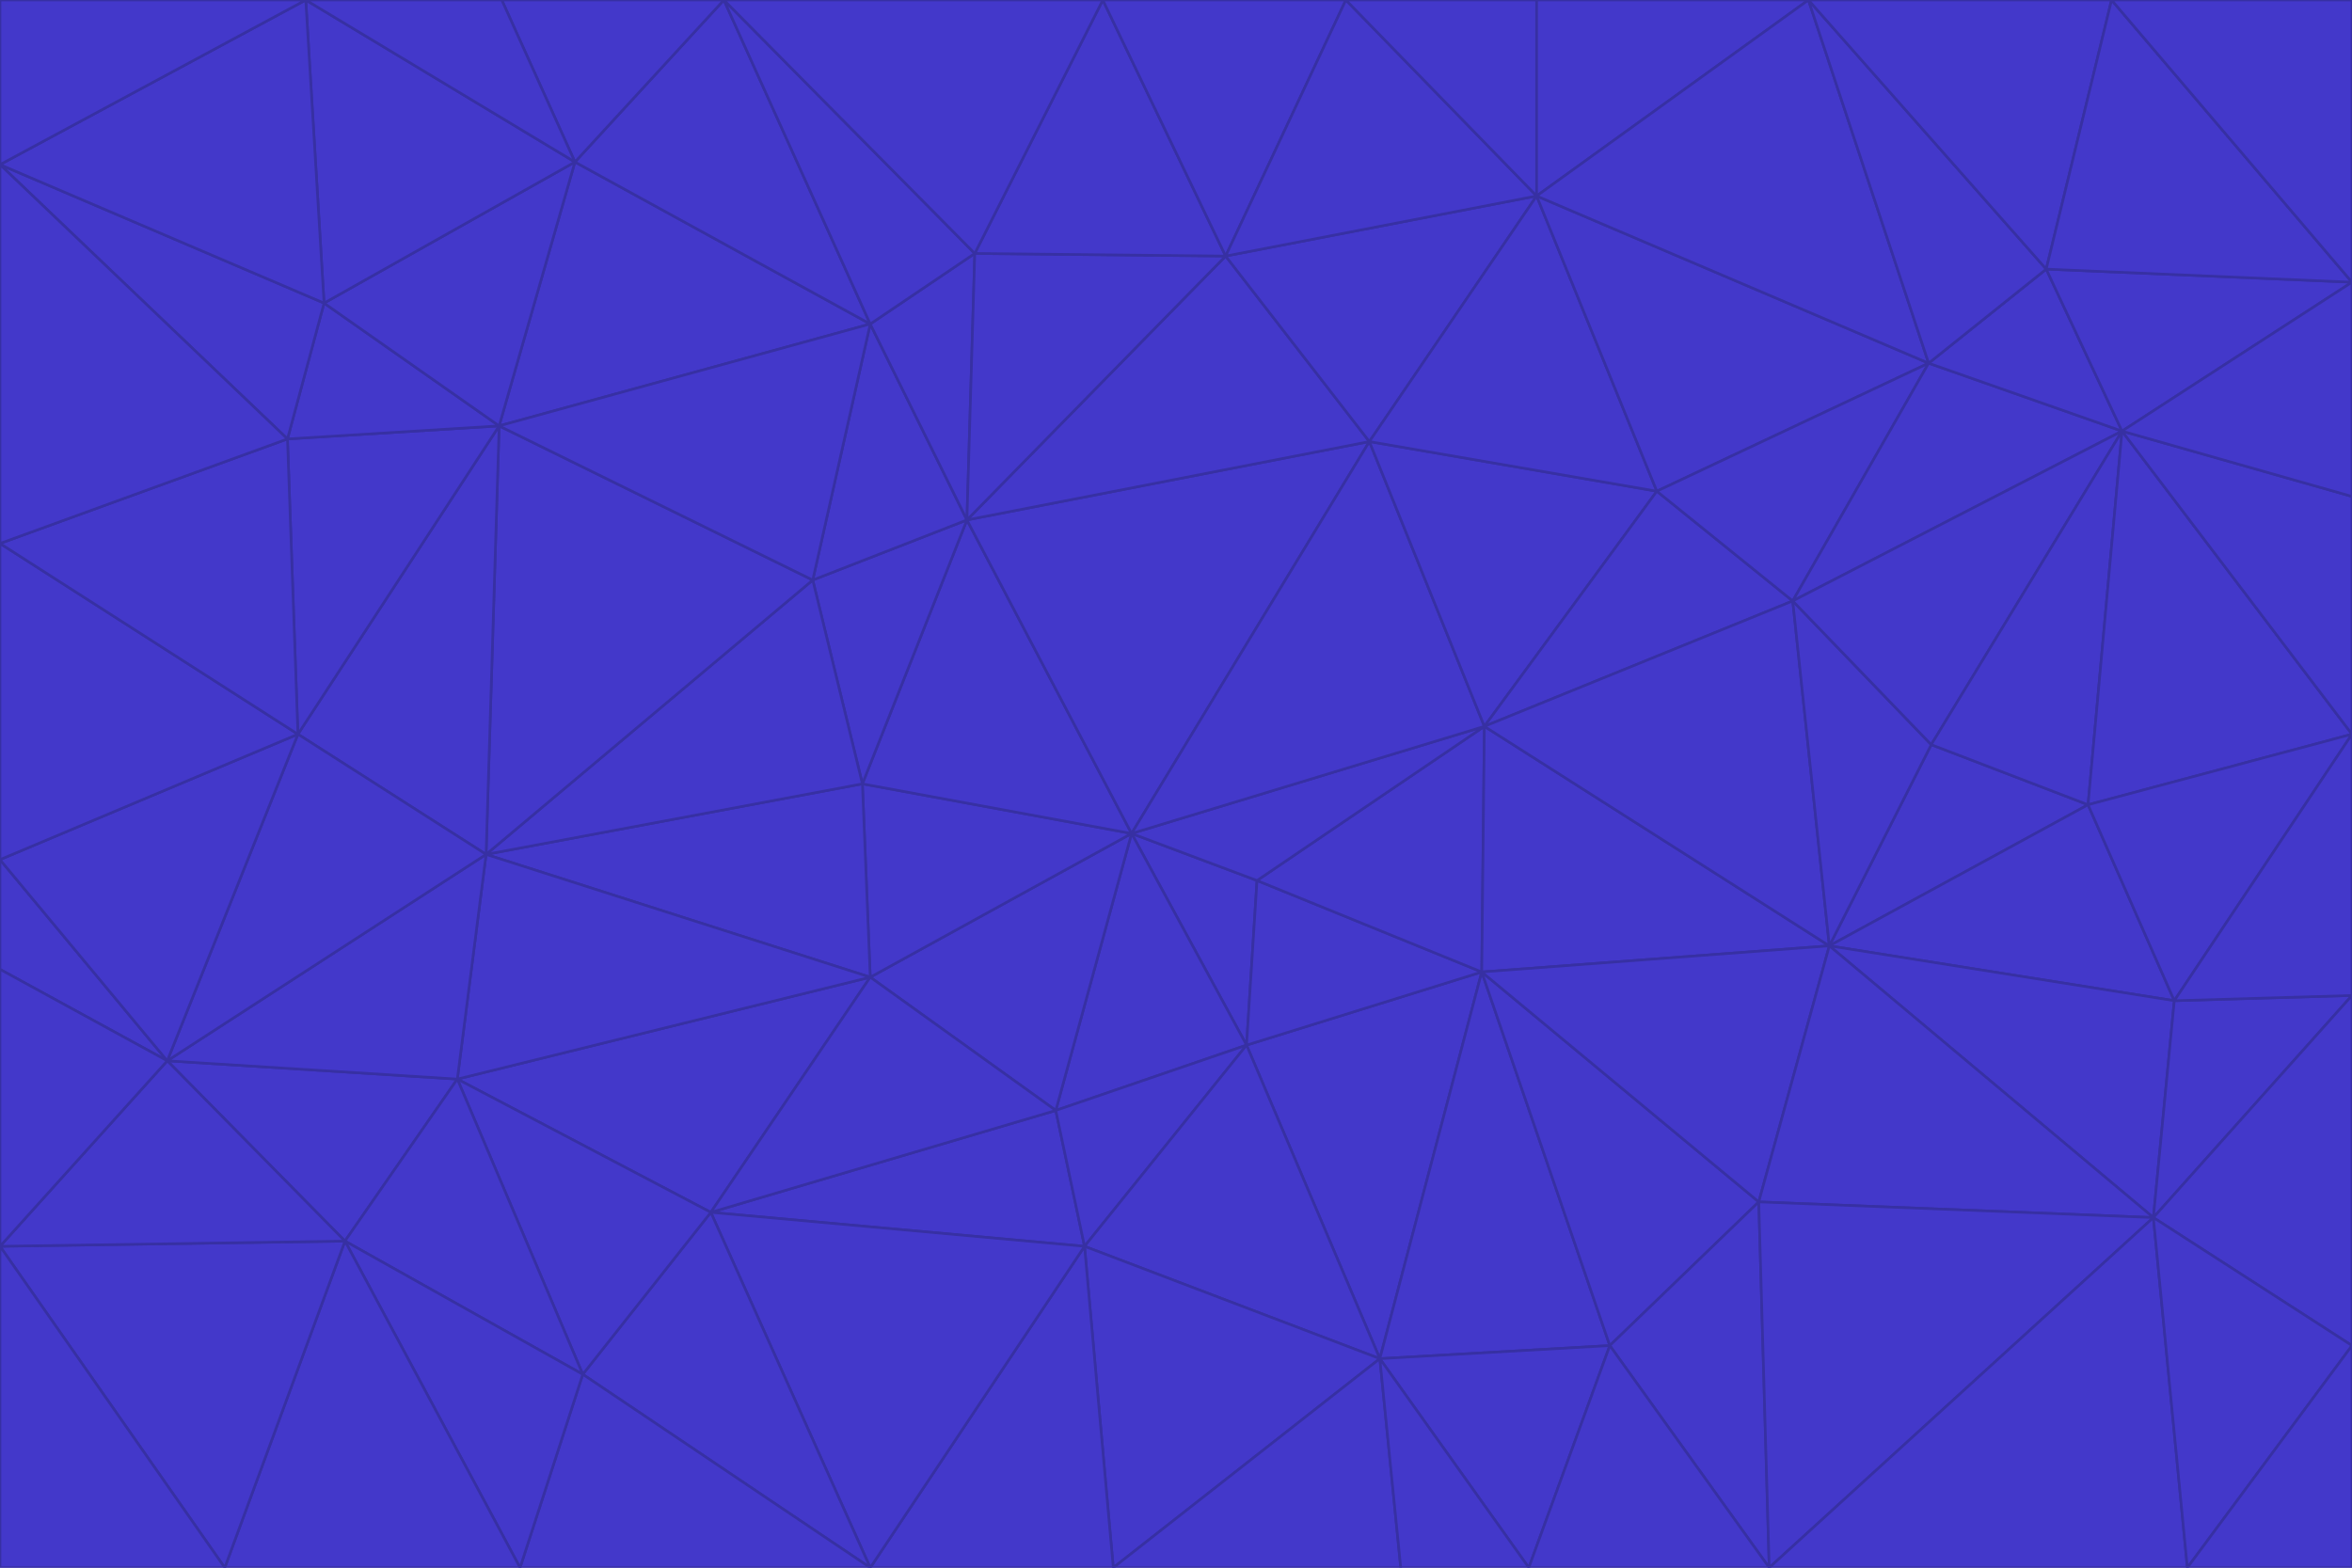 <svg id="visual" viewBox="0 0 900 600" width="900" height="600" xmlns="http://www.w3.org/2000/svg" xmlns:xlink="http://www.w3.org/1999/xlink" version="1.1"><g stroke-width="1" stroke-linejoin="bevel"><path d="M433 319L477 400L481 337Z" fill="#4338ca" stroke="#3730a3"></path><path d="M433 319L404 425L477 400Z" fill="#4338ca" stroke="#3730a3"></path><path d="M433 319L333 374L404 425Z" fill="#4338ca" stroke="#3730a3"></path><path d="M272 464L415 477L404 425Z" fill="#4338ca" stroke="#3730a3"></path><path d="M404 425L415 477L477 400Z" fill="#4338ca" stroke="#3730a3"></path><path d="M528 520L567 372L477 400Z" fill="#4338ca" stroke="#3730a3"></path><path d="M477 400L567 372L481 337Z" fill="#4338ca" stroke="#3730a3"></path><path d="M433 319L330 300L333 374Z" fill="#4338ca" stroke="#3730a3"></path><path d="M567 372L568 278L481 337Z" fill="#4338ca" stroke="#3730a3"></path><path d="M481 337L568 278L433 319Z" fill="#4338ca" stroke="#3730a3"></path><path d="M433 319L370 199L330 300Z" fill="#4338ca" stroke="#3730a3"></path><path d="M415 477L528 520L477 400Z" fill="#4338ca" stroke="#3730a3"></path><path d="M524 169L370 199L433 319Z" fill="#4338ca" stroke="#3730a3"></path><path d="M370 199L311 222L330 300Z" fill="#4338ca" stroke="#3730a3"></path><path d="M175 413L272 464L333 374Z" fill="#4338ca" stroke="#3730a3"></path><path d="M186 327L333 374L330 300Z" fill="#4338ca" stroke="#3730a3"></path><path d="M333 374L272 464L404 425Z" fill="#4338ca" stroke="#3730a3"></path><path d="M415 477L426 600L528 520Z" fill="#4338ca" stroke="#3730a3"></path><path d="M568 278L524 169L433 319Z" fill="#4338ca" stroke="#3730a3"></path><path d="M528 520L616 515L567 372Z" fill="#4338ca" stroke="#3730a3"></path><path d="M567 372L700 362L568 278Z" fill="#4338ca" stroke="#3730a3"></path><path d="M333 600L426 600L415 477Z" fill="#4338ca" stroke="#3730a3"></path><path d="M528 520L585 600L616 515Z" fill="#4338ca" stroke="#3730a3"></path><path d="M616 515L673 460L567 372Z" fill="#4338ca" stroke="#3730a3"></path><path d="M568 278L634 188L524 169Z" fill="#4338ca" stroke="#3730a3"></path><path d="M426 600L536 600L528 520Z" fill="#4338ca" stroke="#3730a3"></path><path d="M616 515L677 600L673 460Z" fill="#4338ca" stroke="#3730a3"></path><path d="M673 460L700 362L567 372Z" fill="#4338ca" stroke="#3730a3"></path><path d="M272 464L333 600L415 477Z" fill="#4338ca" stroke="#3730a3"></path><path d="M311 222L186 327L330 300Z" fill="#4338ca" stroke="#3730a3"></path><path d="M272 464L223 526L333 600Z" fill="#4338ca" stroke="#3730a3"></path><path d="M686 230L634 188L568 278Z" fill="#4338ca" stroke="#3730a3"></path><path d="M370 199L333 124L311 222Z" fill="#4338ca" stroke="#3730a3"></path><path d="M311 222L191 163L186 327Z" fill="#4338ca" stroke="#3730a3"></path><path d="M373 97L333 124L370 199Z" fill="#4338ca" stroke="#3730a3"></path><path d="M469 98L370 199L524 169Z" fill="#4338ca" stroke="#3730a3"></path><path d="M588 75L469 98L524 169Z" fill="#4338ca" stroke="#3730a3"></path><path d="M175 413L223 526L272 464Z" fill="#4338ca" stroke="#3730a3"></path><path d="M186 327L175 413L333 374Z" fill="#4338ca" stroke="#3730a3"></path><path d="M536 600L585 600L528 520Z" fill="#4338ca" stroke="#3730a3"></path><path d="M469 98L373 97L370 199Z" fill="#4338ca" stroke="#3730a3"></path><path d="M700 362L686 230L568 278Z" fill="#4338ca" stroke="#3730a3"></path><path d="M799 308L739 285L700 362Z" fill="#4338ca" stroke="#3730a3"></path><path d="M700 362L739 285L686 230Z" fill="#4338ca" stroke="#3730a3"></path><path d="M220 62L191 163L333 124Z" fill="#4338ca" stroke="#3730a3"></path><path d="M333 124L191 163L311 222Z" fill="#4338ca" stroke="#3730a3"></path><path d="M64 406L132 475L175 413Z" fill="#4338ca" stroke="#3730a3"></path><path d="M634 188L588 75L524 169Z" fill="#4338ca" stroke="#3730a3"></path><path d="M469 98L422 0L373 97Z" fill="#4338ca" stroke="#3730a3"></path><path d="M738 139L588 75L634 188Z" fill="#4338ca" stroke="#3730a3"></path><path d="M738 139L634 188L686 230Z" fill="#4338ca" stroke="#3730a3"></path><path d="M64 406L175 413L186 327Z" fill="#4338ca" stroke="#3730a3"></path><path d="M175 413L132 475L223 526Z" fill="#4338ca" stroke="#3730a3"></path><path d="M223 526L199 600L333 600Z" fill="#4338ca" stroke="#3730a3"></path><path d="M585 600L677 600L616 515Z" fill="#4338ca" stroke="#3730a3"></path><path d="M832 383L799 308L700 362Z" fill="#4338ca" stroke="#3730a3"></path><path d="M132 475L199 600L223 526Z" fill="#4338ca" stroke="#3730a3"></path><path d="M191 163L114 281L186 327Z" fill="#4338ca" stroke="#3730a3"></path><path d="M832 383L700 362L824 466Z" fill="#4338ca" stroke="#3730a3"></path><path d="M812 165L738 139L686 230Z" fill="#4338ca" stroke="#3730a3"></path><path d="M515 0L422 0L469 98Z" fill="#4338ca" stroke="#3730a3"></path><path d="M277 0L220 62L333 124Z" fill="#4338ca" stroke="#3730a3"></path><path d="M812 165L686 230L739 285Z" fill="#4338ca" stroke="#3730a3"></path><path d="M588 75L515 0L469 98Z" fill="#4338ca" stroke="#3730a3"></path><path d="M588 0L515 0L588 75Z" fill="#4338ca" stroke="#3730a3"></path><path d="M277 0L333 124L373 97Z" fill="#4338ca" stroke="#3730a3"></path><path d="M191 163L110 168L114 281Z" fill="#4338ca" stroke="#3730a3"></path><path d="M114 281L64 406L186 327Z" fill="#4338ca" stroke="#3730a3"></path><path d="M132 475L86 600L199 600Z" fill="#4338ca" stroke="#3730a3"></path><path d="M124 116L110 168L191 163Z" fill="#4338ca" stroke="#3730a3"></path><path d="M0 329L0 371L64 406Z" fill="#4338ca" stroke="#3730a3"></path><path d="M824 466L700 362L673 460Z" fill="#4338ca" stroke="#3730a3"></path><path d="M799 308L812 165L739 285Z" fill="#4338ca" stroke="#3730a3"></path><path d="M692 0L588 0L588 75Z" fill="#4338ca" stroke="#3730a3"></path><path d="M677 600L824 466L673 460Z" fill="#4338ca" stroke="#3730a3"></path><path d="M422 0L277 0L373 97Z" fill="#4338ca" stroke="#3730a3"></path><path d="M220 62L124 116L191 163Z" fill="#4338ca" stroke="#3730a3"></path><path d="M117 0L124 116L220 62Z" fill="#4338ca" stroke="#3730a3"></path><path d="M900 281L812 165L799 308Z" fill="#4338ca" stroke="#3730a3"></path><path d="M738 139L692 0L588 75Z" fill="#4338ca" stroke="#3730a3"></path><path d="M0 477L86 600L132 475Z" fill="#4338ca" stroke="#3730a3"></path><path d="M812 165L783 103L738 139Z" fill="#4338ca" stroke="#3730a3"></path><path d="M0 329L64 406L114 281Z" fill="#4338ca" stroke="#3730a3"></path><path d="M64 406L0 477L132 475Z" fill="#4338ca" stroke="#3730a3"></path><path d="M0 329L114 281L0 208Z" fill="#4338ca" stroke="#3730a3"></path><path d="M783 103L692 0L738 139Z" fill="#4338ca" stroke="#3730a3"></path><path d="M277 0L192 0L220 62Z" fill="#4338ca" stroke="#3730a3"></path><path d="M0 208L114 281L110 168Z" fill="#4338ca" stroke="#3730a3"></path><path d="M0 371L0 477L64 406Z" fill="#4338ca" stroke="#3730a3"></path><path d="M824 466L900 381L832 383Z" fill="#4338ca" stroke="#3730a3"></path><path d="M832 383L900 281L799 308Z" fill="#4338ca" stroke="#3730a3"></path><path d="M677 600L837 600L824 466Z" fill="#4338ca" stroke="#3730a3"></path><path d="M824 466L900 515L900 381Z" fill="#4338ca" stroke="#3730a3"></path><path d="M900 381L900 281L832 383Z" fill="#4338ca" stroke="#3730a3"></path><path d="M812 165L900 108L783 103Z" fill="#4338ca" stroke="#3730a3"></path><path d="M0 63L110 168L124 116Z" fill="#4338ca" stroke="#3730a3"></path><path d="M0 63L0 208L110 168Z" fill="#4338ca" stroke="#3730a3"></path><path d="M837 600L900 515L824 466Z" fill="#4338ca" stroke="#3730a3"></path><path d="M192 0L117 0L220 62Z" fill="#4338ca" stroke="#3730a3"></path><path d="M900 281L900 190L812 165Z" fill="#4338ca" stroke="#3730a3"></path><path d="M783 103L808 0L692 0Z" fill="#4338ca" stroke="#3730a3"></path><path d="M0 477L0 600L86 600Z" fill="#4338ca" stroke="#3730a3"></path><path d="M837 600L900 600L900 515Z" fill="#4338ca" stroke="#3730a3"></path><path d="M900 108L808 0L783 103Z" fill="#4338ca" stroke="#3730a3"></path><path d="M900 190L900 108L812 165Z" fill="#4338ca" stroke="#3730a3"></path><path d="M117 0L0 63L124 116Z" fill="#4338ca" stroke="#3730a3"></path><path d="M117 0L0 0L0 63Z" fill="#4338ca" stroke="#3730a3"></path><path d="M900 108L900 0L808 0Z" fill="#4338ca" stroke="#3730a3"></path></g></svg>